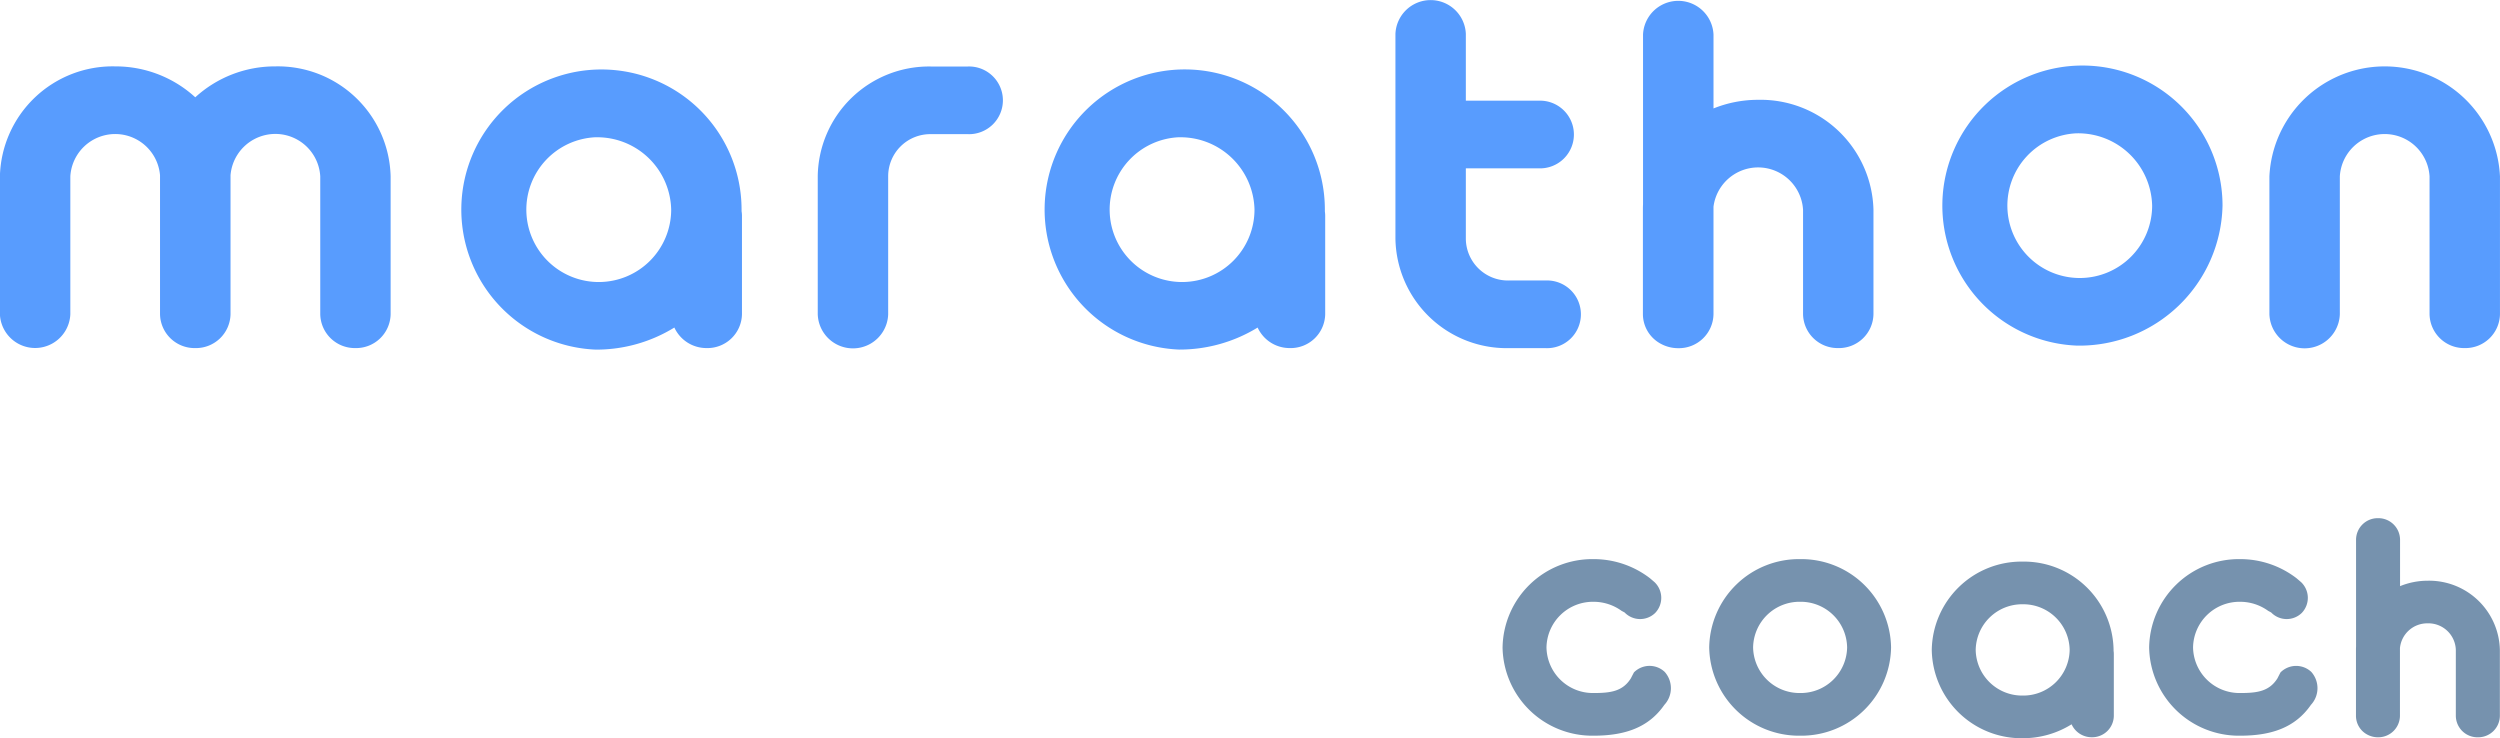 <svg xmlns="http://www.w3.org/2000/svg" width="193.002" height="56.992" viewBox="0 0 193.002 56.992"><g transform="translate(-104.001 -68.008)"><path d="M-490.865,10.17a6.929,6.929,0,0,1,7.019-6.818,6.926,6.926,0,0,1,7.017,6.818v.078a1.313,1.313,0,0,1,.019.237v4.78a1.673,1.673,0,0,1-1.7,1.647,1.7,1.7,0,0,1-1.56-1,7.111,7.111,0,0,1-3.78,1.075A6.929,6.929,0,0,1-490.865,10.17Zm3.392,0a3.582,3.582,0,0,0,3.627,3.524,3.58,3.58,0,0,0,3.626-3.524,3.58,3.58,0,0,0-3.626-3.524A3.582,3.582,0,0,0-487.473,10.17Zm30.244,6.544a1.641,1.641,0,0,1-.887-1.449V10.178c0-.086,0-.171.006-.256V1.647A1.672,1.672,0,0,1-456.413,0a1.674,1.674,0,0,1,1.7,1.647v3.6a5.683,5.683,0,0,1,2.152-.42,5.464,5.464,0,0,1,5.554,5.354v5.087a1.672,1.672,0,0,1-1.7,1.647,1.672,1.672,0,0,1-1.7-1.647V10.178a2.116,2.116,0,0,0-2.162-2.06,2.119,2.119,0,0,0-2.152,1.908v5.242a1.674,1.674,0,0,1-1.7,1.647A1.74,1.74,0,0,1-457.229,16.714Zm-16.854-6.737a6.929,6.929,0,0,1,7.021-6.816,7.113,7.113,0,0,1,4.345,1.467c.028.02.377.322.377.322a1.678,1.678,0,0,1,.037,2.367,1.666,1.666,0,0,1-2.36-.038l-.231-.124a3.681,3.681,0,0,0-2.167-.7,3.584,3.584,0,0,0-3.632,3.522,3.583,3.583,0,0,0,3.632,3.521c1.32,0,2.259-.124,2.894-1.151.036-.08.226-.442.226-.442a1.706,1.706,0,0,1,2.376-.037,1.891,1.891,0,0,1-.029,2.544c-1.211,1.747-3.035,2.38-5.466,2.38A6.928,6.928,0,0,1-474.083,9.976Zm-33.964,0a6.929,6.929,0,0,1,7.021-6.816,6.927,6.927,0,0,1,7.019,6.816,6.927,6.927,0,0,1-7.019,6.815A6.928,6.928,0,0,1-508.047,9.976Zm3.389,0a3.583,3.583,0,0,0,3.632,3.521A3.58,3.58,0,0,0-497.4,9.976a3.581,3.581,0,0,0-3.629-3.522A3.584,3.584,0,0,0-504.658,9.976Zm-19.341,0a6.929,6.929,0,0,1,7.021-6.816,7.115,7.115,0,0,1,4.346,1.467c.028.02.376.322.376.322a1.678,1.678,0,0,1,.037,2.367,1.665,1.665,0,0,1-2.359-.038l-.232-.124a3.681,3.681,0,0,0-2.167-.7,3.584,3.584,0,0,0-3.632,3.522,3.583,3.583,0,0,0,3.632,3.521c1.32,0,2.259-.124,2.893-1.151.037-.08.227-.442.227-.442a1.7,1.7,0,0,1,2.375-.037,1.89,1.89,0,0,1-.028,2.544c-1.211,1.747-3.034,2.38-5.467,2.38A6.928,6.928,0,0,1-524,9.976Z" transform="translate(744 108.012)" fill="#7692ae"/><path d="M1254.272,398.874a2.667,2.667,0,0,1-2.72-2.611V385.616a3.469,3.469,0,0,0-6.926,0v10.647a2.72,2.72,0,0,1-5.437,0V385.616a8.91,8.91,0,0,1,17.8,0v10.647A2.666,2.666,0,0,1,1254.272,398.874Zm-29.952-.191a10.815,10.815,0,1,1,11.25-10.806A11.049,11.049,0,0,1,1224.32,398.683Zm0-16.39a5.588,5.588,0,1,0,5.816,5.584A5.715,5.715,0,0,0,1224.32,382.294Zm-18.415,16.58a2.667,2.667,0,0,1-2.719-2.611V388.2a3.474,3.474,0,0,0-6.914-.24v8.311a2.67,2.67,0,0,1-2.721,2.611,2.8,2.8,0,0,1-1.308-.32,2.6,2.6,0,0,1-1.42-2.3V388.2c0-.136,0-.271.009-.406v-13.12a2.723,2.723,0,0,1,5.441,0v5.7a9.18,9.18,0,0,1,3.449-.666,8.715,8.715,0,0,1,8.9,8.489v8.066A2.667,2.667,0,0,1,1205.9,398.874Zm-25.473-5.217h2.876a2.614,2.614,0,1,1,0,5.223h-2.876a8.59,8.59,0,0,1-8.714-8.439V374.613a2.72,2.72,0,0,1,5.435,0v5.162h5.641a2.613,2.613,0,1,1,0,5.223h-5.641v5.443A3.252,3.252,0,0,0,1180.432,393.657Zm-16.853,5.217a2.718,2.718,0,0,1-2.5-1.584,11.539,11.539,0,0,1-6.061,1.7,10.818,10.818,0,1,1,11.252-10.81c0,.05,0,.1,0,.149a2.332,2.332,0,0,1,.025.351v7.579A2.666,2.666,0,0,1,1163.579,398.874Zm-8.558-16.276a5.591,5.591,0,1,0,5.816,5.586A5.715,5.715,0,0,0,1155.021,382.6Zm-16.309-.239h-2.878a3.252,3.252,0,0,0-3.277,3.217v10.692a2.72,2.72,0,0,1-5.437,0V385.576a8.591,8.591,0,0,1,8.714-8.44h2.878a2.613,2.613,0,1,1,0,5.223Zm-20.162,16.515a2.726,2.726,0,0,1-2.5-1.585,11.487,11.487,0,0,1-6.058,1.705,10.818,10.818,0,1,1,11.247-10.81v.125a2.027,2.027,0,0,1,.031.375v7.579A2.668,2.668,0,0,1,1118.55,398.874Zm-8.558-16.276a5.591,5.591,0,1,0,5.813,5.586A5.712,5.712,0,0,0,1109.992,382.6Zm-18.561,16.276a2.666,2.666,0,0,1-2.718-2.611V385.616a3.472,3.472,0,0,0-6.927-.083c0,.028,0,.055,0,.083v10.647a2.669,2.669,0,0,1-2.718,2.611h-.005a2.668,2.668,0,0,1-2.72-2.611V385.616c0-.028,0-.055,0-.083a3.471,3.471,0,0,0-6.924.083v10.647a2.721,2.721,0,0,1-5.437,0V385.616a8.71,8.71,0,0,1,8.9-8.489,9.1,9.1,0,0,1,6.182,2.387,9.1,9.1,0,0,1,6.182-2.387,8.711,8.711,0,0,1,8.9,8.489v10.647A2.665,2.665,0,0,1,1091.431,398.874Z" transform="translate(-959.988 -303.994)" fill="#589cfe"/></g></svg>